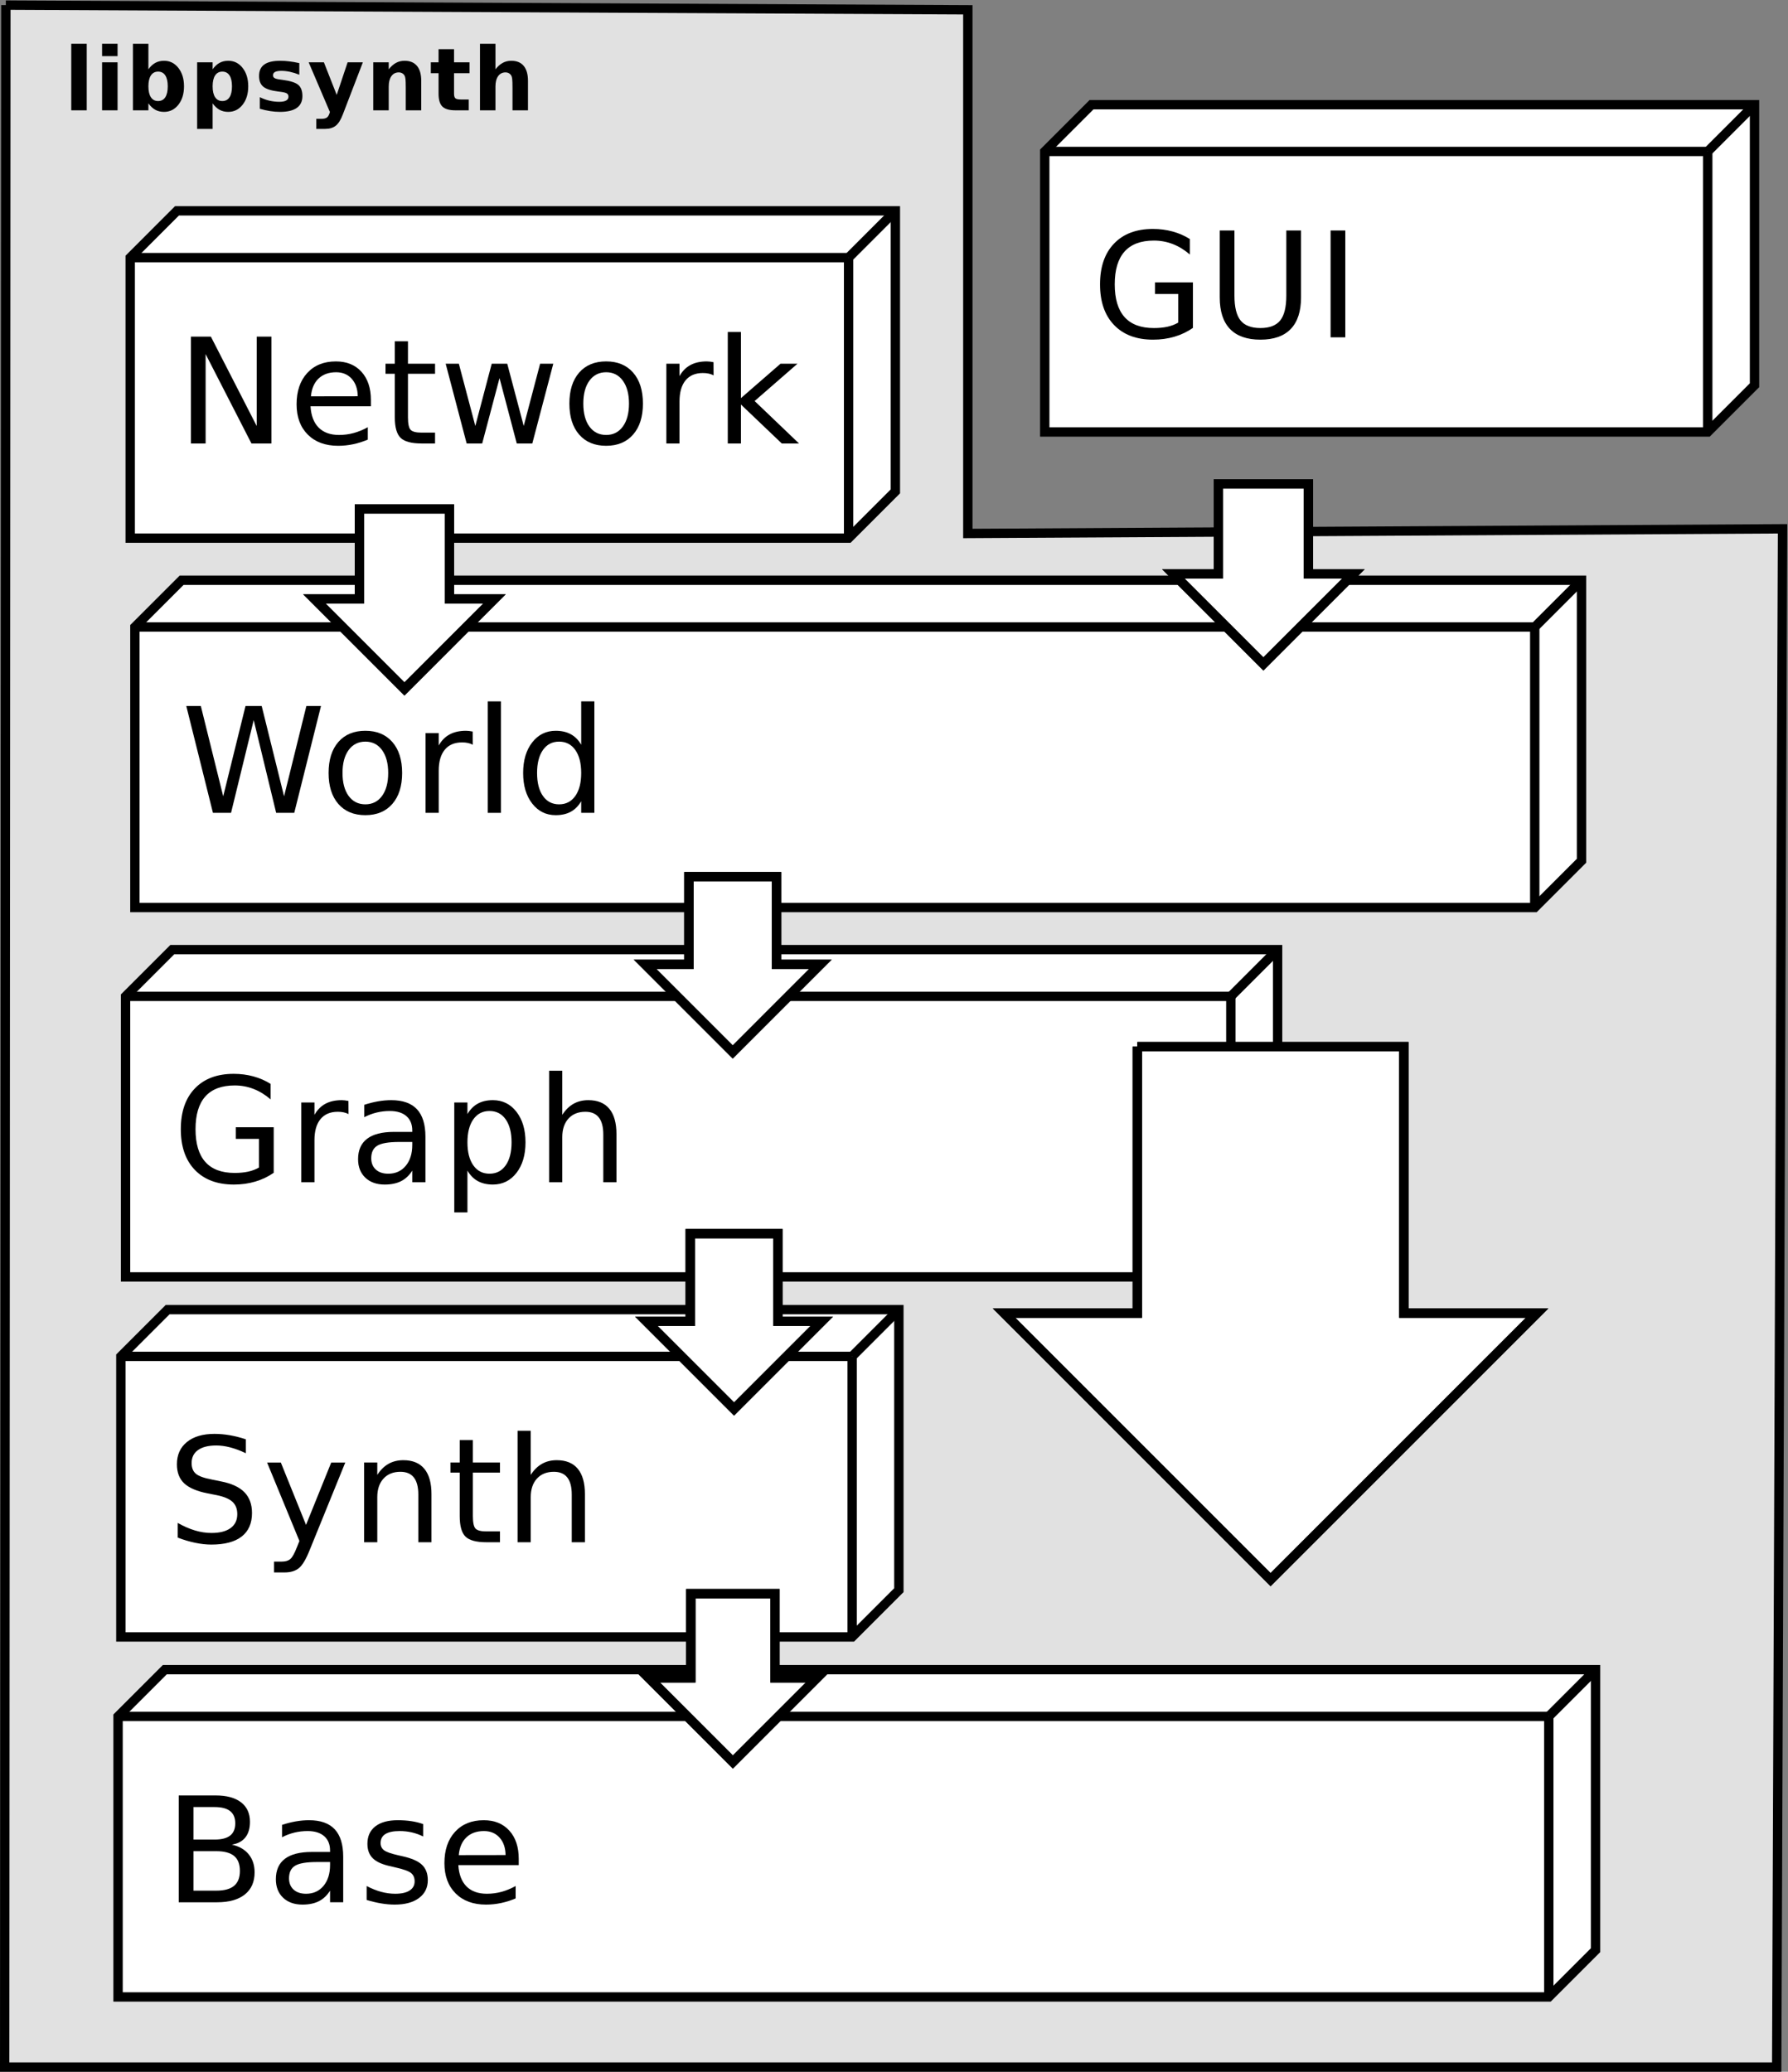 <?xml version="1.0" encoding="UTF-8" standalone="no"?>
<!-- Created with Inkscape (http://www.inkscape.org/) -->

<svg
   xmlns:dc="http://purl.org/dc/elements/1.1/"
   xmlns:cc="http://creativecommons.org/ns#"
   xmlns:rdf="http://www.w3.org/1999/02/22-rdf-syntax-ns#"
   xmlns:svg="http://www.w3.org/2000/svg"
   xmlns="http://www.w3.org/2000/svg"
   xmlns:sodipodi="http://sodipodi.sourceforge.net/DTD/sodipodi-0.dtd"
   xmlns:inkscape="http://www.inkscape.org/namespaces/inkscape"
   id="svg2"
   version="1.1"
   inkscape:version="0.48.1 r9760"
   width="677.5"
   height="785"
   xml:space="preserve"
   sodipodi:docname="layers.pdf"><rect width="100%" height="100%" fill="#808080" stroke="none"/><defs
     id="defs6" /><sodipodi:namedview
     pagecolor="#ffffff"
     bordercolor="#666666"
     borderopacity="1"
     objecttolerance="10"
     gridtolerance="10"
     guidetolerance="10"
     inkscape:pageopacity="0"
     inkscape:pageshadow="2"
     inkscape:window-width="815"
     inkscape:window-height="744"
     id="namedview4"
     showgrid="false"
     inkscape:zoom="0.42675159"
     inkscape:cx="343.43657"
     inkscape:cy="392.5"
     inkscape:window-x="0"
     inkscape:window-y="20"
     inkscape:window-maximized="0"
     inkscape:current-layer="g10" /><g
     id="g10"
     inkscape:groupmode="layer"
     inkscape:label="layers"
     transform="matrix(1.25,0,0,-1.25,0,785)"><path
       inkscape:connector-curvature="0"
       id="path14"
       style="fill:#e1e1e1;fill-opacity:1;fill-rule:evenodd;stroke:none"
       d="m 1.772,626.447 291.61,-1.418 0,-158.737 246.964,1.417 -1.771,-466.292 -537.157,0" /><path
       inkscape:connector-curvature="0"
       id="path16"
       style="fill:none;stroke:#000000;stroke-width:2.835;stroke-linecap:butt;stroke-linejoin:miter;stroke-miterlimit:10;stroke-opacity:1;stroke-dasharray:none"
       d="m 1.772,626.447 291.61,-1.418 0,-158.737 246.964,1.417 -1.771,-466.292 -537.157,0 0.354,625.03 z" /><path
       inkscape:connector-curvature="0"
       id="path18"
       style="fill:#ffffff;fill-opacity:1;fill-rule:evenodd;stroke:none"
       d="m 35.788,107.715 14.173,14.173 433.697,0 0,-85.038 -14.173,-14.173 -433.697,0 0,85.038" /><path
       inkscape:connector-curvature="0"
       id="path20"
       style="fill:none;stroke:#000000;stroke-width:2.835;stroke-linecap:butt;stroke-linejoin:miter;stroke-miterlimit:10;stroke-opacity:1;stroke-dasharray:none"
       d="m 35.788,107.715 14.173,14.173 433.697,0 0,-85.038 -14.173,-14.173 -433.697,0 0,85.038 z" /><path
       inkscape:connector-curvature="0"
       id="path22"
       style="fill:none;stroke:#000000;stroke-width:2.835;stroke-linecap:butt;stroke-linejoin:miter;stroke-miterlimit:10;stroke-opacity:1;stroke-dasharray:none"
       d="m 35.788,107.715 433.697,0" /><path
       inkscape:connector-curvature="0"
       id="path24"
       style="fill:none;stroke:#000000;stroke-width:2.835;stroke-linecap:butt;stroke-linejoin:miter;stroke-miterlimit:10;stroke-opacity:1;stroke-dasharray:none"
       d="m 469.484,107.715 14.173,14.173" /><path
       inkscape:connector-curvature="0"
       id="path26"
       style="fill:none;stroke:#000000;stroke-width:2.835;stroke-linecap:butt;stroke-linejoin:miter;stroke-miterlimit:10;stroke-opacity:1;stroke-dasharray:none"
       d="m 469.484,107.715 0,-85.038" /><path
       inkscape:connector-curvature="0"
       id="path28"
       style="fill:#000000;fill-opacity:1;fill-rule:nonzero;stroke:none"
       d="m 58.643,66.865 0,-11.967 6.934,0 c 2.427,0 4.225,0.492 5.393,1.477 1.169,0.985 1.753,2.491 1.753,4.518 0,2.041 -0.584,3.547 -1.753,4.517 -1.168,0.97 -2.966,1.455 -5.393,1.455 l -6.934,0 m 0,13.376 0,-9.856 6.402,0 c 2.112,0 3.685,0.404 4.719,1.213 1.034,0.812 1.551,2.05 1.551,3.715 0,1.65 -0.517,2.883 -1.551,3.7 -1.034,0.819 -2.607,1.228 -4.719,1.228 l -6.402,0 m -4.459,3.52 11.179,0 c 3.332,0 5.9,-0.694 7.704,-2.083 1.804,-1.388 2.706,-3.361 2.706,-5.918 0,-1.982 -0.467,-3.559 -1.401,-4.73 -0.931,-1.171 -2.3,-1.901 -4.107,-2.189 2.188,-0.462 3.887,-1.428 5.096,-2.897 1.212,-1.466 1.819,-3.3 1.819,-5.5 0,-2.892 -0.988,-5.126 -2.962,-6.703 -1.973,-1.577 -4.781,-2.365 -8.426,-2.365 l -11.608,0 0,32.384" /><path
       inkscape:connector-curvature="0"
       id="path30"
       style="fill:#000000;fill-opacity:1;fill-rule:nonzero;stroke:none"
       d="m 96.111,63.58 c -3.2,0 -5.417,-0.374 -6.652,-1.122 -1.232,-0.746 -1.848,-2.019 -1.848,-3.821 0,-1.435 0.462,-2.574 1.386,-3.417 0.926,-0.841 2.185,-1.261 3.777,-1.261 2.195,0 3.956,0.793 5.284,2.38 1.327,1.589 1.991,3.701 1.991,6.336 l 0,0.905 -3.938,0 m 7.927,1.61 0,-13.812 -3.989,0 0,3.52 c -0.904,-1.442 -2.033,-2.507 -3.384,-3.194 -1.352,-0.687 -3.004,-1.03 -4.957,-1.03 -2.474,0 -4.44,0.697 -5.9,2.09 -1.457,1.396 -2.185,3.264 -2.185,5.606 0,2.733 0.909,4.792 2.728,6.178 1.821,1.388 4.537,2.083 8.147,2.083 l 5.551,0 0,0.418 c 0,1.884 -0.595,3.341 -1.785,4.371 -1.191,1.031 -2.864,1.547 -5.02,1.547 -1.369,0 -2.702,-0.157 -4,-0.469 C 87.946,72.184 86.698,71.715 85.5,71.089 l 0,3.755 c 1.444,0.469 2.846,0.821 4.205,1.056 1.359,0.235 2.683,0.352 3.971,0.352 3.476,0 6.072,-0.915 7.787,-2.747 1.716,-1.828 2.574,-4.6 2.574,-8.316" /><path
       inkscape:connector-curvature="0"
       id="path32"
       style="fill:#000000;fill-opacity:1;fill-rule:nonzero;stroke:none"
       d="m 128.271,75.078 0,-3.755 c -1.1,0.548 -2.242,0.959 -3.428,1.232 -1.185,0.274 -2.413,0.411 -3.681,0.411 -1.931,0 -3.381,-0.304 -4.349,-0.913 -0.965,-0.606 -1.448,-1.515 -1.448,-2.728 0,-0.924 0.351,-1.65 1.052,-2.178 0.702,-0.528 2.111,-1.03 4.228,-1.507 l 1.353,-0.308 c 2.779,-0.614 4.754,-1.479 5.925,-2.596 1.171,-1.114 1.757,-2.67 1.757,-4.668 0,-2.276 -0.892,-4.077 -2.677,-5.405 -1.782,-1.327 -4.233,-1.991 -7.352,-1.991 -1.298,0 -2.651,0.118 -4.059,0.352 -1.408,0.235 -2.892,0.587 -4.451,1.056 l 0,4.224 c 1.484,-0.782 2.946,-1.369 4.385,-1.76 1.44,-0.391 2.865,-0.587 4.276,-0.587 1.889,0 3.343,0.326 4.359,0.979 1.019,0.655 1.529,1.579 1.529,2.772 0,1.102 -0.361,1.947 -1.085,2.534 -0.721,0.589 -2.305,1.156 -4.752,1.702 l -1.375,0.33 c -2.506,0.521 -4.316,1.319 -5.43,2.395 -1.115,1.075 -1.672,2.553 -1.672,4.433 0,2.281 0.8,4.042 2.401,5.284 1.602,1.244 3.875,1.866 6.82,1.866 1.457,0 2.828,-0.098 4.114,-0.293 1.289,-0.196 2.475,-0.489 3.56,-0.88" /><path
       inkscape:connector-curvature="0"
       id="path34"
       style="fill:#000000;fill-opacity:1;fill-rule:nonzero;stroke:none"
       d="m 157.245,64.548 0,-1.907 -18.304,0 c 0.173,-2.828 0.998,-4.983 2.475,-6.464 1.479,-1.479 3.537,-2.218 6.175,-2.218 1.527,0 3.009,0.195 4.443,0.587 1.435,0.391 2.859,0.978 4.272,1.76 l 0,-3.755 c -1.433,-0.611 -2.901,-1.077 -4.407,-1.397 -1.504,-0.32 -3.029,-0.48 -4.576,-0.48 -3.877,0 -6.947,1.131 -9.211,3.392 -2.263,2.264 -3.395,5.324 -3.395,9.181 0,3.987 1.074,7.151 3.223,9.493 2.149,2.342 5.046,3.513 8.694,3.513 3.268,0 5.853,-1.05 7.754,-3.15 1.905,-2.097 2.857,-4.949 2.857,-8.554 m -3.99,1.144 c -0.029,2.212 -0.639,3.977 -1.829,5.295 -1.188,1.32 -2.762,1.98 -4.723,1.98 -2.219,0 -3.996,-0.638 -5.331,-1.914 -1.333,-1.273 -2.1,-3.068 -2.303,-5.383 l 14.186,0.022" /><path
       inkscape:connector-curvature="0"
       id="path38"
       style="fill:#ffffff;fill-opacity:1;fill-rule:evenodd;stroke:none"
       d="m 36.638,216.847 14.173,14.173 221.666,0 0,-85.038 -14.173,-14.173 -221.666,0 0,85.038" /><path
       inkscape:connector-curvature="0"
       id="path40"
       style="fill:none;stroke:#000000;stroke-width:2.835;stroke-linecap:butt;stroke-linejoin:miter;stroke-miterlimit:10;stroke-opacity:1;stroke-dasharray:none"
       d="m 36.638,216.847 14.173,14.173 221.666,0 0,-85.038 -14.173,-14.173 -221.666,0 0,85.038 z" /><path
       inkscape:connector-curvature="0"
       id="path42"
       style="fill:none;stroke:#000000;stroke-width:2.835;stroke-linecap:butt;stroke-linejoin:miter;stroke-miterlimit:10;stroke-opacity:1;stroke-dasharray:none"
       d="m 36.638,216.847 221.666,0" /><path
       inkscape:connector-curvature="0"
       id="path44"
       style="fill:none;stroke:#000000;stroke-width:2.835;stroke-linecap:butt;stroke-linejoin:miter;stroke-miterlimit:10;stroke-opacity:1;stroke-dasharray:none"
       d="m 258.304,216.847 14.173,14.173" /><path
       inkscape:connector-curvature="0"
       id="path46"
       style="fill:none;stroke:#000000;stroke-width:2.835;stroke-linecap:butt;stroke-linejoin:miter;stroke-miterlimit:10;stroke-opacity:1;stroke-dasharray:none"
       d="m 258.304,216.847 0,-85.038" /><path
       inkscape:connector-curvature="0"
       id="path48"
       style="fill:#000000;fill-opacity:1;fill-rule:nonzero;stroke:none"
       d="m 74.512,191.72 0,-4.224 c -1.662,0.789 -3.231,1.377 -4.704,1.763 -1.472,0.389 -2.894,0.583 -4.268,0.583 -2.383,0 -4.221,-0.462 -5.514,-1.386 -1.293,-0.924 -1.94,-2.238 -1.94,-3.941 0,-1.43 0.43,-2.511 1.291,-3.242 0.863,-0.728 2.497,-1.316 4.902,-1.763 l 2.655,-0.543 c 3.232,-0.621 5.615,-1.717 7.15,-3.289 1.538,-1.569 2.306,-3.67 2.306,-6.303 0,-3.138 -1.046,-5.518 -3.139,-7.139 -2.09,-1.62 -5.154,-2.431 -9.192,-2.431 -1.523,0 -3.144,0.179 -4.862,0.536 -1.716,0.354 -3.494,0.88 -5.335,1.576 l 0,4.459 c 1.777,-1.01 3.518,-1.771 5.221,-2.285 1.704,-0.511 3.38,-0.766 5.027,-0.766 2.498,0 4.426,0.493 5.782,1.478 1.359,0.987 2.039,2.397 2.039,4.227 0,1.597 -0.489,2.845 -1.467,3.744 -0.978,0.9 -2.583,1.574 -4.814,2.024 l -2.673,0.521 c -3.29,0.65 -5.671,1.667 -7.143,3.051 -1.472,1.383 -2.207,3.308 -2.207,5.775 0,2.857 1.011,5.107 3.032,6.75 2.022,1.645 4.807,2.467 8.356,2.467 1.52,0 3.07,-0.137 4.649,-0.41 1.579,-0.274 3.195,-0.685 4.847,-1.232" /><path
       inkscape:connector-curvature="0"
       id="path50"
       style="fill:#000000;fill-opacity:1;fill-rule:nonzero;stroke:none"
       d="m 93.925,158.269 c -1.134,-2.862 -2.24,-4.73 -3.318,-5.603 -1.078,-0.872 -2.519,-1.309 -4.323,-1.309 l -3.208,0 0,3.286 2.357,0 c 1.105,0 1.963,0.259 2.574,0.777 0.611,0.518 1.288,1.741 2.031,3.667 l 0.722,1.811 -9.797,23.782 4.165,0 7.638,-18.905 7.641,18.905 4.257,0 -10.739,-26.411" /><path
       inkscape:connector-curvature="0"
       id="path52"
       style="fill:#000000;fill-opacity:1;fill-rule:nonzero;stroke:none"
       d="m 130.793,175.099 0,-14.59 -3.989,0 0,14.461 c 0,2.305 -0.452,4.03 -1.357,5.174 -0.902,1.147 -2.256,1.72 -4.063,1.72 -2.173,0 -3.886,-0.688 -5.14,-2.065 -1.252,-1.376 -1.878,-3.252 -1.878,-5.628 l 0,-13.662 -3.989,0 0,24.171 3.989,0 0,-3.755 c 0.961,1.494 2.092,2.609 3.392,3.348 1.303,0.74 2.805,1.111 4.506,1.111 2.807,0 4.93,-0.871 6.369,-2.611 1.44,-1.738 2.16,-4.296 2.16,-7.674" /><path
       inkscape:connector-curvature="0"
       id="path54"
       style="fill:#000000;fill-opacity:1;fill-rule:nonzero;stroke:none"
       d="m 143.345,191.485 0,-6.805 8.214,0 0,-3.051 -8.214,0 0,-13.174 c 0,-1.98 0.271,-3.253 0.811,-3.817 0.542,-0.562 1.645,-0.843 3.307,-0.843 l 4.096,0 0,-3.286 -4.096,0 c -3.07,0 -5.19,0.571 -6.358,1.712 -1.166,1.142 -1.749,3.22 -1.749,6.234 l 0,13.174 -2.816,0 0,3.051 2.816,0 0,6.805 3.989,0" /><path
       inkscape:connector-curvature="0"
       id="path56"
       style="fill:#000000;fill-opacity:1;fill-rule:nonzero;stroke:none"
       d="m 177.308,175.099 0,-14.59 -3.99,0 0,14.461 c 0,2.305 -0.452,4.03 -1.356,5.174 -0.902,1.147 -2.257,1.72 -4.063,1.72 -2.173,0 -3.887,-0.688 -5.14,-2.065 -1.252,-1.376 -1.878,-3.252 -1.878,-5.628 l 0,-13.662 -3.989,0 0,33.792 3.989,0 0,-13.376 c 0.961,1.494 2.092,2.609 3.392,3.348 1.303,0.74 2.805,1.111 4.506,1.111 2.807,0 4.929,-0.871 6.369,-2.611 1.44,-1.738 2.16,-4.296 2.16,-7.674" /><path
       inkscape:connector-curvature="0"
       id="path60"
       style="fill:#ffffff;fill-opacity:1;fill-rule:evenodd;stroke:none"
       d="m 38.056,325.979 14.173,14.173 335.053,0 0,-85.038 -14.173,-14.173 -335.053,0 0,85.038" /><path
       inkscape:connector-curvature="0"
       id="path62"
       style="fill:none;stroke:#000000;stroke-width:2.835;stroke-linecap:butt;stroke-linejoin:miter;stroke-miterlimit:10;stroke-opacity:1;stroke-dasharray:none"
       d="m 38.056,325.979 14.173,14.173 335.053,0 0,-85.038 -14.173,-14.173 -335.053,0 0,85.038 z" /><path
       inkscape:connector-curvature="0"
       id="path64"
       style="fill:none;stroke:#000000;stroke-width:2.835;stroke-linecap:butt;stroke-linejoin:miter;stroke-miterlimit:10;stroke-opacity:1;stroke-dasharray:none"
       d="m 38.056,325.979 335.053,0" /><path
       inkscape:connector-curvature="0"
       id="path66"
       style="fill:none;stroke:#000000;stroke-width:2.835;stroke-linecap:butt;stroke-linejoin:miter;stroke-miterlimit:10;stroke-opacity:1;stroke-dasharray:none"
       d="m 373.108,325.979 14.173,14.173" /><path
       inkscape:connector-curvature="0"
       id="path68"
       style="fill:none;stroke:#000000;stroke-width:2.835;stroke-linecap:butt;stroke-linejoin:miter;stroke-miterlimit:10;stroke-opacity:1;stroke-dasharray:none"
       d="m 373.108,325.979 0,-85.038" /><path
       inkscape:connector-curvature="0"
       id="path70"
       style="fill:#000000;fill-opacity:1;fill-rule:nonzero;stroke:none"
       d="m 78.51,274.104 0,8.678 -7.04,0 0,3.521 11.499,0 0,-13.802 c -1.684,-1.173 -3.542,-2.06 -5.573,-2.662 -2.029,-0.601 -4.194,-0.901 -6.497,-0.901 -5.04,0 -8.982,1.476 -11.825,4.429 -2.843,2.955 -4.264,7.068 -4.264,12.338 0,5.285 1.416,9.404 4.25,12.356 2.833,2.956 6.76,4.434 11.781,4.434 2.095,0 4.086,-0.259 5.973,-0.774 1.887,-0.516 3.627,-1.275 5.218,-2.277 l 0,-4.694 c -1.616,1.401 -3.333,2.455 -5.152,3.161 -1.816,0.709 -3.726,1.064 -5.731,1.064 -3.952,0 -6.921,-1.112 -8.906,-3.334 -1.982,-2.221 -2.973,-5.534 -2.973,-9.936 0,-4.388 0.99,-7.693 2.97,-9.915 1.98,-2.222 4.943,-3.333 8.888,-3.333 1.54,0 2.914,0.134 4.121,0.4 1.21,0.269 2.298,0.684 3.263,1.247" /><path
       inkscape:connector-curvature="0"
       id="path72"
       style="fill:#000000;fill-opacity:1;fill-rule:nonzero;stroke:none"
       d="m 105.648,290.292 c -0.452,0.242 -0.946,0.419 -1.481,0.531 -0.533,0.115 -1.121,0.173 -1.764,0.173 -2.28,0 -4.031,-0.742 -5.25,-2.226 -1.22,-1.484 -1.83,-3.615 -1.83,-6.395 l 0,-12.734 -3.989,0 0,24.171 3.989,0 0,-3.755 c 0.848,1.508 1.952,2.628 3.311,3.359 1.359,0.733 3.01,1.1 4.954,1.1 0.278,0 0.585,-0.02 0.92,-0.059 0.337,-0.039 0.71,-0.098 1.118,-0.176 l 0.022,-3.989" /><path
       inkscape:connector-curvature="0"
       id="path74"
       style="fill:#000000;fill-opacity:1;fill-rule:nonzero;stroke:none"
       d="m 121.034,281.844 c -3.199,0 -5.416,-0.374 -6.651,-1.122 -1.232,-0.745 -1.848,-2.019 -1.848,-3.821 0,-1.435 0.462,-2.574 1.386,-3.417 0.927,-0.841 2.185,-1.261 3.777,-1.261 2.195,0 3.956,0.793 5.283,2.379 1.328,1.589 1.991,3.701 1.991,6.336 l 0,0.906 -3.938,0 m 7.928,1.61 0,-13.813 -3.99,0 0,3.52 c -0.904,-1.442 -2.032,-2.506 -3.384,-3.193 -1.352,-0.687 -3.004,-1.03 -4.957,-1.03 -2.474,0 -4.44,0.696 -5.9,2.089 -1.457,1.396 -2.185,3.265 -2.185,5.607 0,2.732 0.909,4.792 2.728,6.178 1.821,1.388 4.537,2.083 8.147,2.083 l 5.551,0 0,0.417 c 0,1.885 -0.595,3.342 -1.785,4.371 -1.191,1.032 -2.864,1.547 -5.02,1.547 -1.369,0 -2.702,-0.156 -4,-0.469 -1.298,-0.313 -2.546,-0.782 -3.744,-1.408 l 0,3.755 c 1.445,0.469 2.847,0.821 4.206,1.056 1.359,0.234 2.682,0.352 3.971,0.352 3.476,0 6.071,-0.916 7.788,-2.746 1.716,-1.829 2.574,-4.601 2.574,-8.316" /><path
       inkscape:connector-curvature="0"
       id="path76"
       style="fill:#000000;fill-opacity:1;fill-rule:nonzero;stroke:none"
       d="m 141.696,273.161 0,-12.672 -3.989,0 0,33.323 3.989,0 0,-3.52 c 0.834,1.43 1.886,2.491 3.157,3.183 1.271,0.694 2.789,1.041 4.554,1.041 2.931,0 5.312,-1.175 7.143,-3.524 1.83,-2.349 2.746,-5.437 2.746,-9.265 0,-3.829 -0.916,-6.917 -2.746,-9.266 -1.831,-2.349 -4.212,-3.523 -7.143,-3.523 -1.765,0 -3.283,0.345 -4.554,1.037 -1.271,0.694 -2.323,1.756 -3.157,3.186 m 13.376,8.566 c 0,2.962 -0.595,5.287 -1.786,6.973 -1.188,1.687 -2.822,2.53 -4.902,2.53 -2.08,0 -3.716,-0.843 -4.906,-2.53 -1.188,-1.686 -1.782,-4.011 -1.782,-6.973 0,-2.963 0.594,-5.288 1.782,-6.974 1.19,-1.687 2.826,-2.53 4.906,-2.53 2.08,0 3.714,0.843 4.902,2.53 1.191,1.686 1.786,4.011 1.786,6.974" /><path
       inkscape:connector-curvature="0"
       id="path78"
       style="fill:#000000;fill-opacity:1;fill-rule:nonzero;stroke:none"
       d="m 186.867,284.231 0,-14.59 -3.989,0 0,14.462 c 0,2.305 -0.453,4.029 -1.357,5.173 -0.902,1.147 -2.256,1.72 -4.063,1.72 -2.173,0 -3.886,-0.688 -5.14,-2.064 -1.252,-1.377 -1.878,-3.253 -1.878,-5.629 l 0,-13.662 -3.989,0 0,33.792 3.989,0 0,-13.376 c 0.961,1.494 2.092,2.609 3.392,3.348 1.303,0.74 2.805,1.111 4.506,1.111 2.807,0 4.93,-0.87 6.369,-2.611 1.44,-1.738 2.16,-4.296 2.16,-7.674" /><path
       inkscape:connector-curvature="0"
       id="path82"
       style="fill:#ffffff;fill-opacity:1;fill-rule:evenodd;stroke:none"
       d="m 40.89,437.946 14.173,14.173 424.342,0 0,-85.038 -14.173,-14.173 -424.342,0 0,85.038" /><path
       inkscape:connector-curvature="0"
       id="path84"
       style="fill:none;stroke:#000000;stroke-width:2.835;stroke-linecap:butt;stroke-linejoin:miter;stroke-miterlimit:10;stroke-opacity:1;stroke-dasharray:none"
       d="m 40.89,437.946 14.173,14.173 424.342,0 0,-85.038 -14.173,-14.173 -424.342,0 0,85.038 z" /><path
       inkscape:connector-curvature="0"
       id="path86"
       style="fill:none;stroke:#000000;stroke-width:2.835;stroke-linecap:butt;stroke-linejoin:miter;stroke-miterlimit:10;stroke-opacity:1;stroke-dasharray:none"
       d="m 40.89,437.946 424.342,0" /><path
       inkscape:connector-curvature="0"
       id="path88"
       style="fill:none;stroke:#000000;stroke-width:2.835;stroke-linecap:butt;stroke-linejoin:miter;stroke-miterlimit:10;stroke-opacity:1;stroke-dasharray:none"
       d="m 465.232,437.946 14.173,14.173" /><path
       inkscape:connector-curvature="0"
       id="path90"
       style="fill:none;stroke:#000000;stroke-width:2.835;stroke-linecap:butt;stroke-linejoin:miter;stroke-miterlimit:10;stroke-opacity:1;stroke-dasharray:none"
       d="m 465.232,437.946 0,-85.038" /><path
       inkscape:connector-curvature="0"
       id="path92"
       style="fill:#000000;fill-opacity:1;fill-rule:nonzero;stroke:none"
       d="m 56.471,413.992 4.407,0 6.783,-27.372 6.761,27.372 4.906,0 6.784,-27.372 6.761,27.372 4.429,0 -8.103,-32.384 -5.485,0 -6.806,28.112 -6.871,-28.112 -5.485,0 -8.081,32.384" /><path
       inkscape:connector-curvature="0"
       id="path94"
       style="fill:#000000;fill-opacity:1;fill-rule:nonzero;stroke:none"
       d="m 110.763,403.197 c -2.139,0 -3.829,-0.847 -5.071,-2.541 -1.242,-1.694 -1.862,-4.015 -1.862,-6.963 0,-2.948 0.617,-5.269 1.851,-6.963 1.235,-1.694 2.928,-2.541 5.082,-2.541 2.124,0 3.807,0.851 5.049,2.552 1.242,1.702 1.863,4.019 1.863,6.952 0,2.919 -0.621,5.232 -1.863,6.941 -1.242,1.709 -2.925,2.563 -5.049,2.563 m -0.011,3.285 c 3.469,0 6.193,-1.131 8.173,-3.395 1.982,-2.261 2.974,-5.392 2.974,-9.394 0,-3.987 -0.992,-7.115 -2.974,-9.386 -1.98,-2.269 -4.704,-3.403 -8.173,-3.403 -3.483,0 -6.213,1.134 -8.188,3.403 -1.972,2.271 -2.958,5.399 -2.958,9.386 0,4.002 0.987,7.133 2.958,9.394 1.975,2.264 4.705,3.395 8.188,3.395" /><path
       inkscape:connector-curvature="0"
       id="path96"
       style="fill:#000000;fill-opacity:1;fill-rule:nonzero;stroke:none"
       d="m 143.316,402.259 c -0.452,0.241 -0.946,0.419 -1.482,0.531 -0.532,0.115 -1.12,0.172 -1.763,0.172 -2.281,0 -4.031,-0.741 -5.251,-2.225 -1.22,-1.484 -1.829,-3.616 -1.829,-6.395 l 0,-12.734 -3.99,0 0,24.171 3.99,0 0,-3.755 c 0.848,1.508 1.952,2.628 3.311,3.358 1.359,0.734 3.01,1.1 4.953,1.1 0.279,0 0.586,-0.019 0.92,-0.058 0.338,-0.039 0.711,-0.098 1.119,-0.176 l 0.022,-3.989" /><path
       inkscape:connector-curvature="0"
       id="path98"
       style="fill:#000000;fill-opacity:1;fill-rule:nonzero;stroke:none"
       d="m 147.856,381.608 3.989,0 0,33.791 -3.989,0 0,-33.791 z" /><path
       inkscape:connector-curvature="0"
       id="path100"
       style="fill:#000000;fill-opacity:1;fill-rule:nonzero;stroke:none"
       d="m 176.181,402.259 0,13.141 3.989,0 0,-33.792 -3.989,0 0,3.52 c -0.834,-1.43 -1.886,-2.492 -3.157,-3.186 -1.271,-0.692 -2.797,-1.038 -4.576,-1.038 -2.916,0 -5.29,1.175 -7.121,3.524 -1.831,2.349 -2.746,5.437 -2.746,9.265 0,3.828 0.915,6.917 2.746,9.266 1.831,2.349 4.205,3.523 7.121,3.523 1.779,0 3.305,-0.346 4.576,-1.041 1.271,-0.692 2.323,-1.752 3.157,-3.182 m -13.376,-8.566 c 0,-2.963 0.594,-5.287 1.782,-6.973 1.188,-1.687 2.819,-2.531 4.895,-2.531 2.077,0 3.713,0.844 4.906,2.531 1.195,1.686 1.793,4.01 1.793,6.973 0,2.963 -0.598,5.287 -1.793,6.974 -1.193,1.687 -2.829,2.53 -4.906,2.53 -2.076,0 -3.707,-0.843 -4.895,-2.53 -1.188,-1.687 -1.782,-4.011 -1.782,-6.974" /><path
       inkscape:connector-curvature="0"
       id="path104"
       style="fill:#ffffff;fill-opacity:1;fill-rule:evenodd;stroke:none"
       d="m 39.473,549.912 14.173,14.174 217.768,0 0,-85.038 -14.173,-14.173 -217.768,0 0,85.037" /><path
       inkscape:connector-curvature="0"
       id="path106"
       style="fill:none;stroke:#000000;stroke-width:2.835;stroke-linecap:butt;stroke-linejoin:miter;stroke-miterlimit:10;stroke-opacity:1;stroke-dasharray:none"
       d="m 39.473,549.912 14.173,14.174 217.768,0 0,-85.038 -14.173,-14.173 -217.768,0 0,85.037 z" /><path
       inkscape:connector-curvature="0"
       id="path108"
       style="fill:none;stroke:#000000;stroke-width:2.835;stroke-linecap:butt;stroke-linejoin:miter;stroke-miterlimit:10;stroke-opacity:1;stroke-dasharray:none"
       d="m 39.473,549.912 217.768,0" /><path
       inkscape:connector-curvature="0"
       id="path110"
       style="fill:none;stroke:#000000;stroke-width:2.835;stroke-linecap:butt;stroke-linejoin:miter;stroke-miterlimit:10;stroke-opacity:1;stroke-dasharray:none"
       d="m 257.241,549.912 14.173,14.174" /><path
       inkscape:connector-curvature="0"
       id="path112"
       style="fill:none;stroke:#000000;stroke-width:2.835;stroke-linecap:butt;stroke-linejoin:miter;stroke-miterlimit:10;stroke-opacity:1;stroke-dasharray:none"
       d="m 257.241,549.912 0,-85.037" /><path
       inkscape:connector-curvature="0"
       id="path114"
       style="fill:#000000;fill-opacity:1;fill-rule:nonzero;stroke:none"
       d="m 57.87,525.959 6.053,0 13.893,-27.093 0,27.093 4.459,0 0,-32.384 -6.053,0 -13.893,27.093 0,-27.093 -4.459,0 0,32.384" /><path
       inkscape:connector-curvature="0"
       id="path116"
       style="fill:#000000;fill-opacity:1;fill-rule:nonzero;stroke:none"
       d="m 112.433,506.745 0,-1.906 -18.304,0 c 0.173,-2.828 0.998,-4.983 2.475,-6.465 1.479,-1.478 3.537,-2.218 6.175,-2.218 1.527,0 3.009,0.196 4.443,0.587 1.435,0.391 2.859,0.978 4.272,1.76 l 0,-3.755 c -1.432,-0.611 -2.901,-1.077 -4.407,-1.397 -1.504,-0.32 -3.029,-0.48 -4.576,-0.48 -3.877,0 -6.947,1.13 -9.211,3.391 -2.263,2.264 -3.395,5.324 -3.395,9.182 0,3.986 1.075,7.151 3.223,9.493 2.149,2.342 5.046,3.512 8.693,3.512 3.268,0 5.854,-1.05 7.755,-3.149 1.904,-2.098 2.857,-4.949 2.857,-8.555 m -3.99,1.144 c -0.029,2.213 -0.639,3.977 -1.829,5.295 -1.188,1.32 -2.762,1.98 -4.723,1.98 -2.22,0 -3.997,-0.638 -5.331,-1.914 -1.332,-1.273 -2.1,-3.068 -2.303,-5.383 l 14.186,0.022" /><path
       inkscape:connector-curvature="0"
       id="path118"
       style="fill:#000000;fill-opacity:1;fill-rule:nonzero;stroke:none"
       d="m 123.666,524.55 0,-6.805 8.213,0 0,-3.05 -8.213,0 0,-13.175 c 0,-1.98 0.27,-3.252 0.811,-3.816 0.542,-0.563 1.644,-0.844 3.307,-0.844 l 4.095,0 0,-3.285 -4.095,0 c -3.07,0 -5.19,0.571 -6.358,1.712 -1.166,1.142 -1.749,3.219 -1.749,6.233 l 0,13.175 -2.816,0 0,3.05 2.816,0 0,6.805 3.989,0" /><path
       inkscape:connector-curvature="0"
       id="path120"
       style="fill:#000000;fill-opacity:1;fill-rule:nonzero;stroke:none"
       d="m 135.101,517.745 3.993,0 4.99,-18.861 4.972,18.861 4.708,0 4.994,-18.861 4.968,18.861 3.993,0 -6.358,-24.17 -4.711,0 -5.229,19.811 -5.251,-19.811 -4.711,0 -6.358,24.17" /><path
       inkscape:connector-curvature="0"
       id="path122"
       style="fill:#000000;fill-opacity:1;fill-rule:nonzero;stroke:none"
       d="m 183.755,515.164 c -2.139,0 -3.829,-0.847 -5.071,-2.541 -1.241,-1.694 -1.863,-4.015 -1.863,-6.963 0,-2.948 0.618,-5.269 1.852,-6.963 1.235,-1.694 2.929,-2.541 5.082,-2.541 2.124,0 3.807,0.851 5.049,2.552 1.242,1.701 1.863,4.019 1.863,6.952 0,2.919 -0.621,5.232 -1.863,6.941 -1.242,1.709 -2.925,2.563 -5.049,2.563 m -0.011,3.285 c 3.469,0 6.193,-1.131 8.173,-3.395 1.983,-2.261 2.974,-5.393 2.974,-9.394 0,-3.987 -0.991,-7.116 -2.974,-9.387 -1.98,-2.268 -4.704,-3.402 -8.173,-3.402 -3.483,0 -6.212,1.134 -8.187,3.402 -1.973,2.271 -2.959,5.4 -2.959,9.387 0,4.001 0.986,7.133 2.959,9.394 1.975,2.264 4.704,3.395 8.187,3.395" /><path
       inkscape:connector-curvature="0"
       id="path124"
       style="fill:#000000;fill-opacity:1;fill-rule:nonzero;stroke:none"
       d="m 216.308,514.225 c -0.453,0.242 -0.946,0.42 -1.481,0.532 -0.533,0.115 -1.121,0.172 -1.764,0.172 -2.281,0 -4.031,-0.741 -5.251,-2.225 -1.219,-1.484 -1.829,-3.616 -1.829,-6.395 l 0,-12.734 -3.99,0 0,24.17 3.99,0 0,-3.754 c 0.848,1.508 1.951,2.627 3.311,3.358 1.359,0.733 3.01,1.1 4.953,1.1 0.279,0 0.586,-0.019 0.921,-0.058 0.337,-0.039 0.71,-0.098 1.118,-0.177 l 0.022,-3.989" /><path
       inkscape:connector-curvature="0"
       id="path126"
       style="fill:#000000;fill-opacity:1;fill-rule:nonzero;stroke:none"
       d="m 220.613,527.366 3.99,0 0,-20.045 11.997,10.424 5.133,0 -12.979,-11.307 13.448,-12.863 -5.221,0 -12.378,11.803 0,-11.803 -3.99,0 0,33.791" /><path
       inkscape:connector-curvature="0"
       id="path130"
       style="fill:#ffffff;fill-opacity:1;fill-rule:evenodd;stroke:none"
       d="m 316.699,582.085 14.173,14.173 200.974,0 0,-85.038 -14.173,-14.173 -200.974,0 0,85.038" /><path
       inkscape:connector-curvature="0"
       id="path132"
       style="fill:none;stroke:#000000;stroke-width:2.835;stroke-linecap:butt;stroke-linejoin:miter;stroke-miterlimit:10;stroke-opacity:1;stroke-dasharray:none"
       d="m 316.699,582.085 14.173,14.173 200.974,0 0,-85.038 -14.173,-14.173 -200.974,0 0,85.038 z" /><path
       inkscape:connector-curvature="0"
       id="path134"
       style="fill:none;stroke:#000000;stroke-width:2.835;stroke-linecap:butt;stroke-linejoin:miter;stroke-miterlimit:10;stroke-opacity:1;stroke-dasharray:none"
       d="m 316.699,582.085 200.974,0" /><path
       inkscape:connector-curvature="0"
       id="path136"
       style="fill:none;stroke:#000000;stroke-width:2.835;stroke-linecap:butt;stroke-linejoin:miter;stroke-miterlimit:10;stroke-opacity:1;stroke-dasharray:none"
       d="m 517.673,582.085 14.173,14.173" /><path
       inkscape:connector-curvature="0"
       id="path138"
       style="fill:none;stroke:#000000;stroke-width:2.835;stroke-linecap:butt;stroke-linejoin:miter;stroke-miterlimit:10;stroke-opacity:1;stroke-dasharray:none"
       d="m 517.673,582.085 0,-85.038" /><path
       inkscape:connector-curvature="0"
       id="path140"
       style="fill:#000000;fill-opacity:1;fill-rule:nonzero;stroke:none"
       d="m 357.155,530.21 0,8.679 -7.04,0 0,3.52 11.498,0 0,-13.802 c -1.684,-1.173 -3.542,-2.06 -5.573,-2.662 -2.029,-0.601 -4.195,-0.902 -6.497,-0.902 -5.041,0 -8.982,1.477 -11.825,4.43 -2.843,2.955 -4.264,7.068 -4.264,12.338 0,5.285 1.416,9.404 4.249,12.357 2.833,2.955 6.76,4.432 11.781,4.432 2.095,0 4.086,-0.257 5.973,-0.773 1.887,-0.516 3.627,-1.275 5.218,-2.277 l 0,-4.693 c -1.616,1.4 -3.333,2.454 -5.152,3.16 -1.816,0.709 -3.727,1.063 -5.731,1.063 -3.953,0 -6.921,-1.11 -8.906,-3.332 -1.982,-2.222 -2.974,-5.535 -2.974,-9.937 0,-4.388 0.99,-7.693 2.97,-9.915 1.98,-2.221 4.943,-3.333 8.888,-3.333 1.54,0 2.914,0.133 4.121,0.4 1.211,0.269 2.298,0.685 3.264,1.247" /><path
       inkscape:connector-curvature="0"
       id="path142"
       style="fill:#000000;fill-opacity:1;fill-rule:nonzero;stroke:none"
       d="m 369.743,558.131 4.459,0 0,-19.748 c 0,-3.484 0.618,-5.992 1.855,-7.524 1.237,-1.53 3.243,-2.296 6.017,-2.296 2.76,0 4.758,0.766 5.995,2.296 1.237,1.532 1.855,4.04 1.855,7.524 l 0,19.748 4.459,0 0,-20.291 c 0,-4.222 -1.039,-7.41 -3.117,-9.566 -2.075,-2.154 -5.139,-3.231 -9.192,-3.231 -4.068,0 -7.14,1.077 -9.218,3.231 -2.075,2.156 -3.113,5.344 -3.113,9.566 l 0,20.291" /><path
       inkscape:connector-curvature="0"
       id="path144"
       style="fill:#000000;fill-opacity:1;fill-rule:nonzero;stroke:none"
       d="m 403.346,525.748 4.459,0 0,32.384 -4.459,0 0,-32.384 z" /><path
       inkscape:connector-curvature="0"
       id="path148"
       style="fill:#ffffff;fill-opacity:1;fill-rule:evenodd;stroke:none"
       d="m 209.41,144.919 0,-25.512 -12.756,0 25.512,-25.511 25.511,25.511 -12.756,0 0,25.512" /><path
       inkscape:connector-curvature="0"
       id="path150"
       style="fill:none;stroke:#000000;stroke-width:2.835;stroke-linecap:butt;stroke-linejoin:miter;stroke-miterlimit:10;stroke-opacity:1;stroke-dasharray:none"
       d="m 209.41,144.919 0,-25.512 -12.756,0 25.512,-25.511 25.511,25.511 -12.756,0 0,25.512 -25.511,0 z" /><path
       inkscape:connector-curvature="0"
       id="path152"
       style="fill:none;stroke:#000000;stroke-width:2.835;stroke-linecap:butt;stroke-linejoin:miter;stroke-miterlimit:10;stroke-opacity:1;stroke-dasharray:none"
       d="m 209.41,144.919 0,-25.512 -12.756,0 25.512,-25.511 25.511,25.511 -12.756,0 0,25.512 -25.511,0 z" /><path
       inkscape:connector-curvature="0"
       id="path154"
       style="fill:#ffffff;fill-opacity:1;fill-rule:evenodd;stroke:none"
       d="m 209.232,254.051 0,-26.574 -13.287,0 26.575,-26.575 26.574,26.575 -13.287,0 0,26.574" /><path
       inkscape:connector-curvature="0"
       id="path156"
       style="fill:none;stroke:#000000;stroke-width:2.835;stroke-linecap:butt;stroke-linejoin:miter;stroke-miterlimit:10;stroke-opacity:1;stroke-dasharray:none"
       d="m 209.232,254.051 0,-26.574 -13.287,0 26.575,-26.575 26.574,26.575 -13.287,0 0,26.574 -26.575,0 z" /><path
       inkscape:connector-curvature="0"
       id="path158"
       style="fill:none;stroke:#000000;stroke-width:2.835;stroke-linecap:butt;stroke-linejoin:miter;stroke-miterlimit:10;stroke-opacity:1;stroke-dasharray:none"
       d="m 209.232,254.051 0,-26.574 -13.287,0 26.575,-26.575 26.574,26.575 -13.287,0 0,26.574 -26.575,0 z" /><path
       inkscape:connector-curvature="0"
       id="path160"
       style="fill:#ffffff;fill-opacity:1;fill-rule:evenodd;stroke:none"
       d="m 344.762,310.743 0,-80.786 -40.393,0 80.786,-80.786 80.786,80.786 -40.393,0 0,80.786" /><path
       inkscape:connector-curvature="0"
       id="path162"
       style="fill:none;stroke:#000000;stroke-width:2.835;stroke-linecap:butt;stroke-linejoin:miter;stroke-miterlimit:10;stroke-opacity:1;stroke-dasharray:none"
       d="m 344.762,310.743 0,-80.786 -40.393,0 80.786,-80.786 80.786,80.786 -40.393,0 0,80.786 -80.786,0 z" /><path
       inkscape:connector-curvature="0"
       id="path164"
       style="fill:none;stroke:#000000;stroke-width:2.835;stroke-linecap:butt;stroke-linejoin:miter;stroke-miterlimit:10;stroke-opacity:1;stroke-dasharray:none"
       d="m 344.762,310.743 0,-80.786 -40.393,0 80.786,-80.786 80.786,80.786 -40.393,0 0,80.786 -80.786,0 z" /><path
       inkscape:connector-curvature="0"
       id="path166"
       style="fill:#ffffff;fill-opacity:1;fill-rule:evenodd;stroke:none"
       d="m 108.959,473.732 0,-27.282 -13.642,0 27.283,-27.284 27.283,27.284 -13.641,0 0,27.282" /><path
       inkscape:connector-curvature="0"
       id="path168"
       style="fill:none;stroke:#000000;stroke-width:2.835;stroke-linecap:butt;stroke-linejoin:miter;stroke-miterlimit:10;stroke-opacity:1;stroke-dasharray:none"
       d="m 108.959,473.732 0,-27.282 -13.642,0 27.283,-27.284 27.283,27.284 -13.641,0 0,27.282 -27.283,0 z" /><path
       inkscape:connector-curvature="0"
       id="path170"
       style="fill:none;stroke:#000000;stroke-width:2.835;stroke-linecap:butt;stroke-linejoin:miter;stroke-miterlimit:10;stroke-opacity:1;stroke-dasharray:none"
       d="m 108.959,473.732 0,-27.282 -13.642,0 27.283,-27.284 27.283,27.284 -13.641,0 0,27.282 -27.283,0 z" /><path
       inkscape:connector-curvature="0"
       id="path172"
       style="fill:#000000;fill-opacity:1;fill-rule:nonzero;stroke:none"
       d="m 21.601,594.557 4.693,0 0,20.181 -4.693,0 0,-20.181 z" /><path
       inkscape:connector-curvature="0"
       id="path174"
       style="fill:#000000;fill-opacity:1;fill-rule:nonzero;stroke:none"
       d="m 30.946,609.107 4.693,0 0,-14.55 -4.693,0 0,14.55 m 0,5.632 4.693,0 0,-3.755 -4.693,0 0,3.755" /><path
       inkscape:connector-curvature="0"
       id="path176"
       style="fill:#000000;fill-opacity:1;fill-rule:nonzero;stroke:none"
       d="m 47.929,597.373 c 0.951,0 1.676,0.381 2.174,1.141 0.499,0.763 0.748,1.868 0.748,3.318 0,1.45 -0.249,2.554 -0.748,3.314 -0.498,0.763 -1.223,1.145 -2.174,1.145 -0.948,0 -1.677,-0.384 -2.185,-1.152 -0.506,-0.765 -0.759,-1.867 -0.759,-3.307 0,-1.44 0.253,-2.543 0.759,-3.311 0.508,-0.765 1.237,-1.148 2.185,-1.148 m -2.944,9.622 c 0.63,0.882 1.33,1.532 2.097,1.95 0.768,0.421 1.65,0.631 2.647,0.631 1.765,0 3.215,-0.722 4.348,-2.167 1.134,-1.445 1.702,-3.304 1.702,-5.577 0,-2.273 -0.567,-4.132 -1.702,-5.577 -1.134,-1.444 -2.584,-2.167 -4.348,-2.167 -0.997,0 -1.88,0.209 -2.647,0.627 -0.767,0.421 -1.467,1.072 -2.097,1.955 l 0,-2.113 -4.693,0 0,20.182 4.693,0 0,-7.744" /><path
       inkscape:connector-curvature="0"
       id="path178"
       style="fill:#000000;fill-opacity:1;fill-rule:nonzero;stroke:none"
       d="m 64.454,596.67 0,-7.745 -4.693,0 0,20.182 4.693,0 0,-2.112 c 0.63,0.882 1.33,1.532 2.097,1.95 0.767,0.421 1.65,0.631 2.647,0.631 1.765,0 3.215,-0.722 4.349,-2.167 1.134,-1.445 1.701,-3.304 1.701,-5.577 0,-2.273 -0.567,-4.132 -1.701,-5.577 -1.134,-1.444 -2.584,-2.167 -4.349,-2.167 -0.997,0 -1.88,0.209 -2.647,0.627 -0.768,0.421 -1.467,1.072 -2.097,1.955 m 2.944,9.621 c -0.948,0 -1.677,-0.384 -2.185,-1.152 -0.506,-0.765 -0.759,-1.867 -0.759,-3.307 0,-1.44 0.253,-2.543 0.759,-3.311 0.509,-0.765 1.237,-1.148 2.185,-1.148 0.951,0 1.676,0.381 2.175,1.141 0.498,0.763 0.748,1.868 0.748,3.318 0,1.45 -0.249,2.554 -0.748,3.314 -0.499,0.763 -1.223,1.145 -2.175,1.145" /><path
       inkscape:connector-curvature="0"
       id="path180"
       style="fill:#000000;fill-opacity:1;fill-rule:nonzero;stroke:none"
       d="m 90.729,608.872 0,-3.52 c -0.978,0.391 -1.923,0.684 -2.834,0.88 -0.909,0.196 -1.768,0.293 -2.578,0.293 -0.868,0 -1.513,-0.11 -1.936,-0.33 -0.42,-0.22 -0.63,-0.559 -0.63,-1.019 0,-0.372 0.163,-0.656 0.487,-0.854 0.328,-0.198 0.913,-0.345 1.756,-0.44 l 0.822,-0.121 c 2.307,-0.311 3.86,-0.823 4.657,-1.537 0.797,-0.711 1.195,-1.827 1.195,-3.347 0,-1.591 -0.568,-2.788 -1.705,-3.59 -1.137,-0.799 -2.833,-1.199 -5.09,-1.199 -0.955,0 -1.944,0.078 -2.966,0.235 -1.022,0.156 -2.071,0.391 -3.146,0.704 l 0,3.52 c 0.939,-0.47 1.902,-0.822 2.889,-1.056 0.99,-0.235 1.994,-0.352 3.014,-0.352 0.922,0 1.615,0.131 2.079,0.392 0.467,0.264 0.7,0.654 0.7,1.17 0,0.435 -0.159,0.759 -0.477,0.971 -0.318,0.213 -0.95,0.378 -1.896,0.496 l -0.821,0.106 c -2.117,0.264 -3.601,0.75 -4.452,1.459 -0.848,0.712 -1.272,1.79 -1.272,3.238 0,1.562 0.527,2.719 1.58,3.472 1.056,0.755 2.673,1.133 4.851,1.133 0.856,0 1.754,-0.058 2.695,-0.172 0.943,-0.113 1.969,-0.29 3.076,-0.532" /><path
       inkscape:connector-curvature="0"
       id="path182"
       style="fill:#000000;fill-opacity:1;fill-rule:nonzero;stroke:none"
       d="m 93.566,609.107 4.62,0 3.883,-9.875 3.304,9.875 4.62,0 -6.08,-15.825 c -0.611,-1.616 -1.323,-2.746 -2.137,-3.389 -0.812,-0.645 -1.883,-0.968 -3.216,-0.968 l -2.673,0 0,3.051 1.448,0 c 0.782,0 1.352,0.121 1.709,0.363 0.357,0.24 0.634,0.671 0.833,1.295 l 0.128,0.403 -6.439,15.07" /><path
       inkscape:connector-curvature="0"
       id="path184"
       style="fill:#000000;fill-opacity:1;fill-rule:nonzero;stroke:none"
       d="m 127.693,603.5 0,-8.943 -4.694,0 0,6.846 c 0,1.266 -0.028,2.14 -0.084,2.622 -0.054,0.481 -0.148,0.834 -0.283,1.059 -0.178,0.308 -0.419,0.547 -0.722,0.715 -0.303,0.171 -0.649,0.257 -1.037,0.257 -0.944,0 -1.686,-0.379 -2.226,-1.136 -0.54,-0.756 -0.81,-1.802 -0.81,-3.139 l 0,-7.224 -4.694,0 0,14.55 4.694,0 0,-2.112 c 0.694,0.882 1.429,1.532 2.207,1.95 0.779,0.421 1.64,0.631 2.581,0.631 1.66,0 2.919,-0.518 3.777,-1.555 0.86,-1.036 1.291,-2.543 1.291,-4.521" /><path
       inkscape:connector-curvature="0"
       id="path186"
       style="fill:#000000;fill-opacity:1;fill-rule:nonzero;stroke:none"
       d="m 137.634,613.096 0,-3.989 4.693,0 0,-3.286 -4.693,0 0,-6.233 c 0,-0.682 0.136,-1.144 0.407,-1.386 0.273,-0.24 0.815,-0.359 1.624,-0.359 l 2.427,0 0,-3.286 -4.047,0 c -1.856,0 -3.171,0.382 -3.946,1.145 -0.772,0.762 -1.158,2.058 -1.158,3.886 l 0,6.233 -2.347,0 0,3.286 2.347,0 0,3.989 4.693,0" /><path
       inkscape:connector-curvature="0"
       id="path188"
       style="fill:#000000;fill-opacity:1;fill-rule:nonzero;stroke:none"
       d="m 160.047,603.5 0,-8.943 -4.693,0 0,6.817 c 0,1.285 -0.028,2.168 -0.084,2.647 -0.054,0.482 -0.148,0.836 -0.283,1.063 -0.178,0.306 -0.419,0.544 -0.722,0.715 -0.303,0.171 -0.649,0.257 -1.038,0.257 -0.943,0 -1.685,-0.379 -2.225,-1.136 -0.541,-0.756 -0.811,-1.802 -0.811,-3.139 l 0,-7.224 -4.693,0 0,20.182 4.693,0 0,-7.744 c 0.695,0.882 1.43,1.532 2.207,1.95 0.781,0.421 1.641,0.631 2.582,0.631 1.66,0 2.918,-0.518 3.777,-1.555 0.86,-1.036 1.29,-2.543 1.29,-4.521" /><path
       inkscape:connector-curvature="0"
       id="path190"
       style="fill:#ffffff;fill-opacity:1;fill-rule:evenodd;stroke:none"
       d="m 208.825,362.262 0,-26.574 -13.287,0 26.574,-26.575 26.574,26.575 -13.287,0 0,26.574" /><path
       inkscape:connector-curvature="0"
       id="path192"
       style="fill:none;stroke:#000000;stroke-width:2.835;stroke-linecap:butt;stroke-linejoin:miter;stroke-miterlimit:10;stroke-opacity:1;stroke-dasharray:none"
       d="m 208.825,362.262 0,-26.574 -13.287,0 26.574,-26.575 26.574,26.575 -13.287,0 0,26.574 -26.574,0 z" /><path
       inkscape:connector-curvature="0"
       id="path194"
       style="fill:none;stroke:#000000;stroke-width:2.835;stroke-linecap:butt;stroke-linejoin:miter;stroke-miterlimit:10;stroke-opacity:1;stroke-dasharray:none"
       d="m 208.825,362.262 0,-26.574 -13.287,0 26.574,-26.575 26.574,26.575 -13.287,0 0,26.574 -26.574,0 z" /><path
       inkscape:connector-curvature="0"
       id="path196"
       style="fill:#ffffff;fill-opacity:1;fill-rule:evenodd;stroke:none"
       d="m 369.334,481.315 0,-27.283 -13.641,0 27.282,-27.283 27.284,27.283 -13.642,0 0,27.283" /><path
       inkscape:connector-curvature="0"
       id="path198"
       style="fill:none;stroke:#000000;stroke-width:2.835;stroke-linecap:butt;stroke-linejoin:miter;stroke-miterlimit:10;stroke-opacity:1;stroke-dasharray:none"
       d="m 369.334,481.315 0,-27.283 -13.641,0 27.282,-27.283 27.284,27.283 -13.642,0 0,27.283 -27.283,0 z" /><path
       inkscape:connector-curvature="0"
       id="path200"
       style="fill:none;stroke:#000000;stroke-width:2.835;stroke-linecap:butt;stroke-linejoin:miter;stroke-miterlimit:10;stroke-opacity:1;stroke-dasharray:none"
       d="m 369.334,481.315 0,-27.283 -13.641,0 27.282,-27.283 27.284,27.283 -13.642,0 0,27.283 -27.283,0 z" /></g></svg>